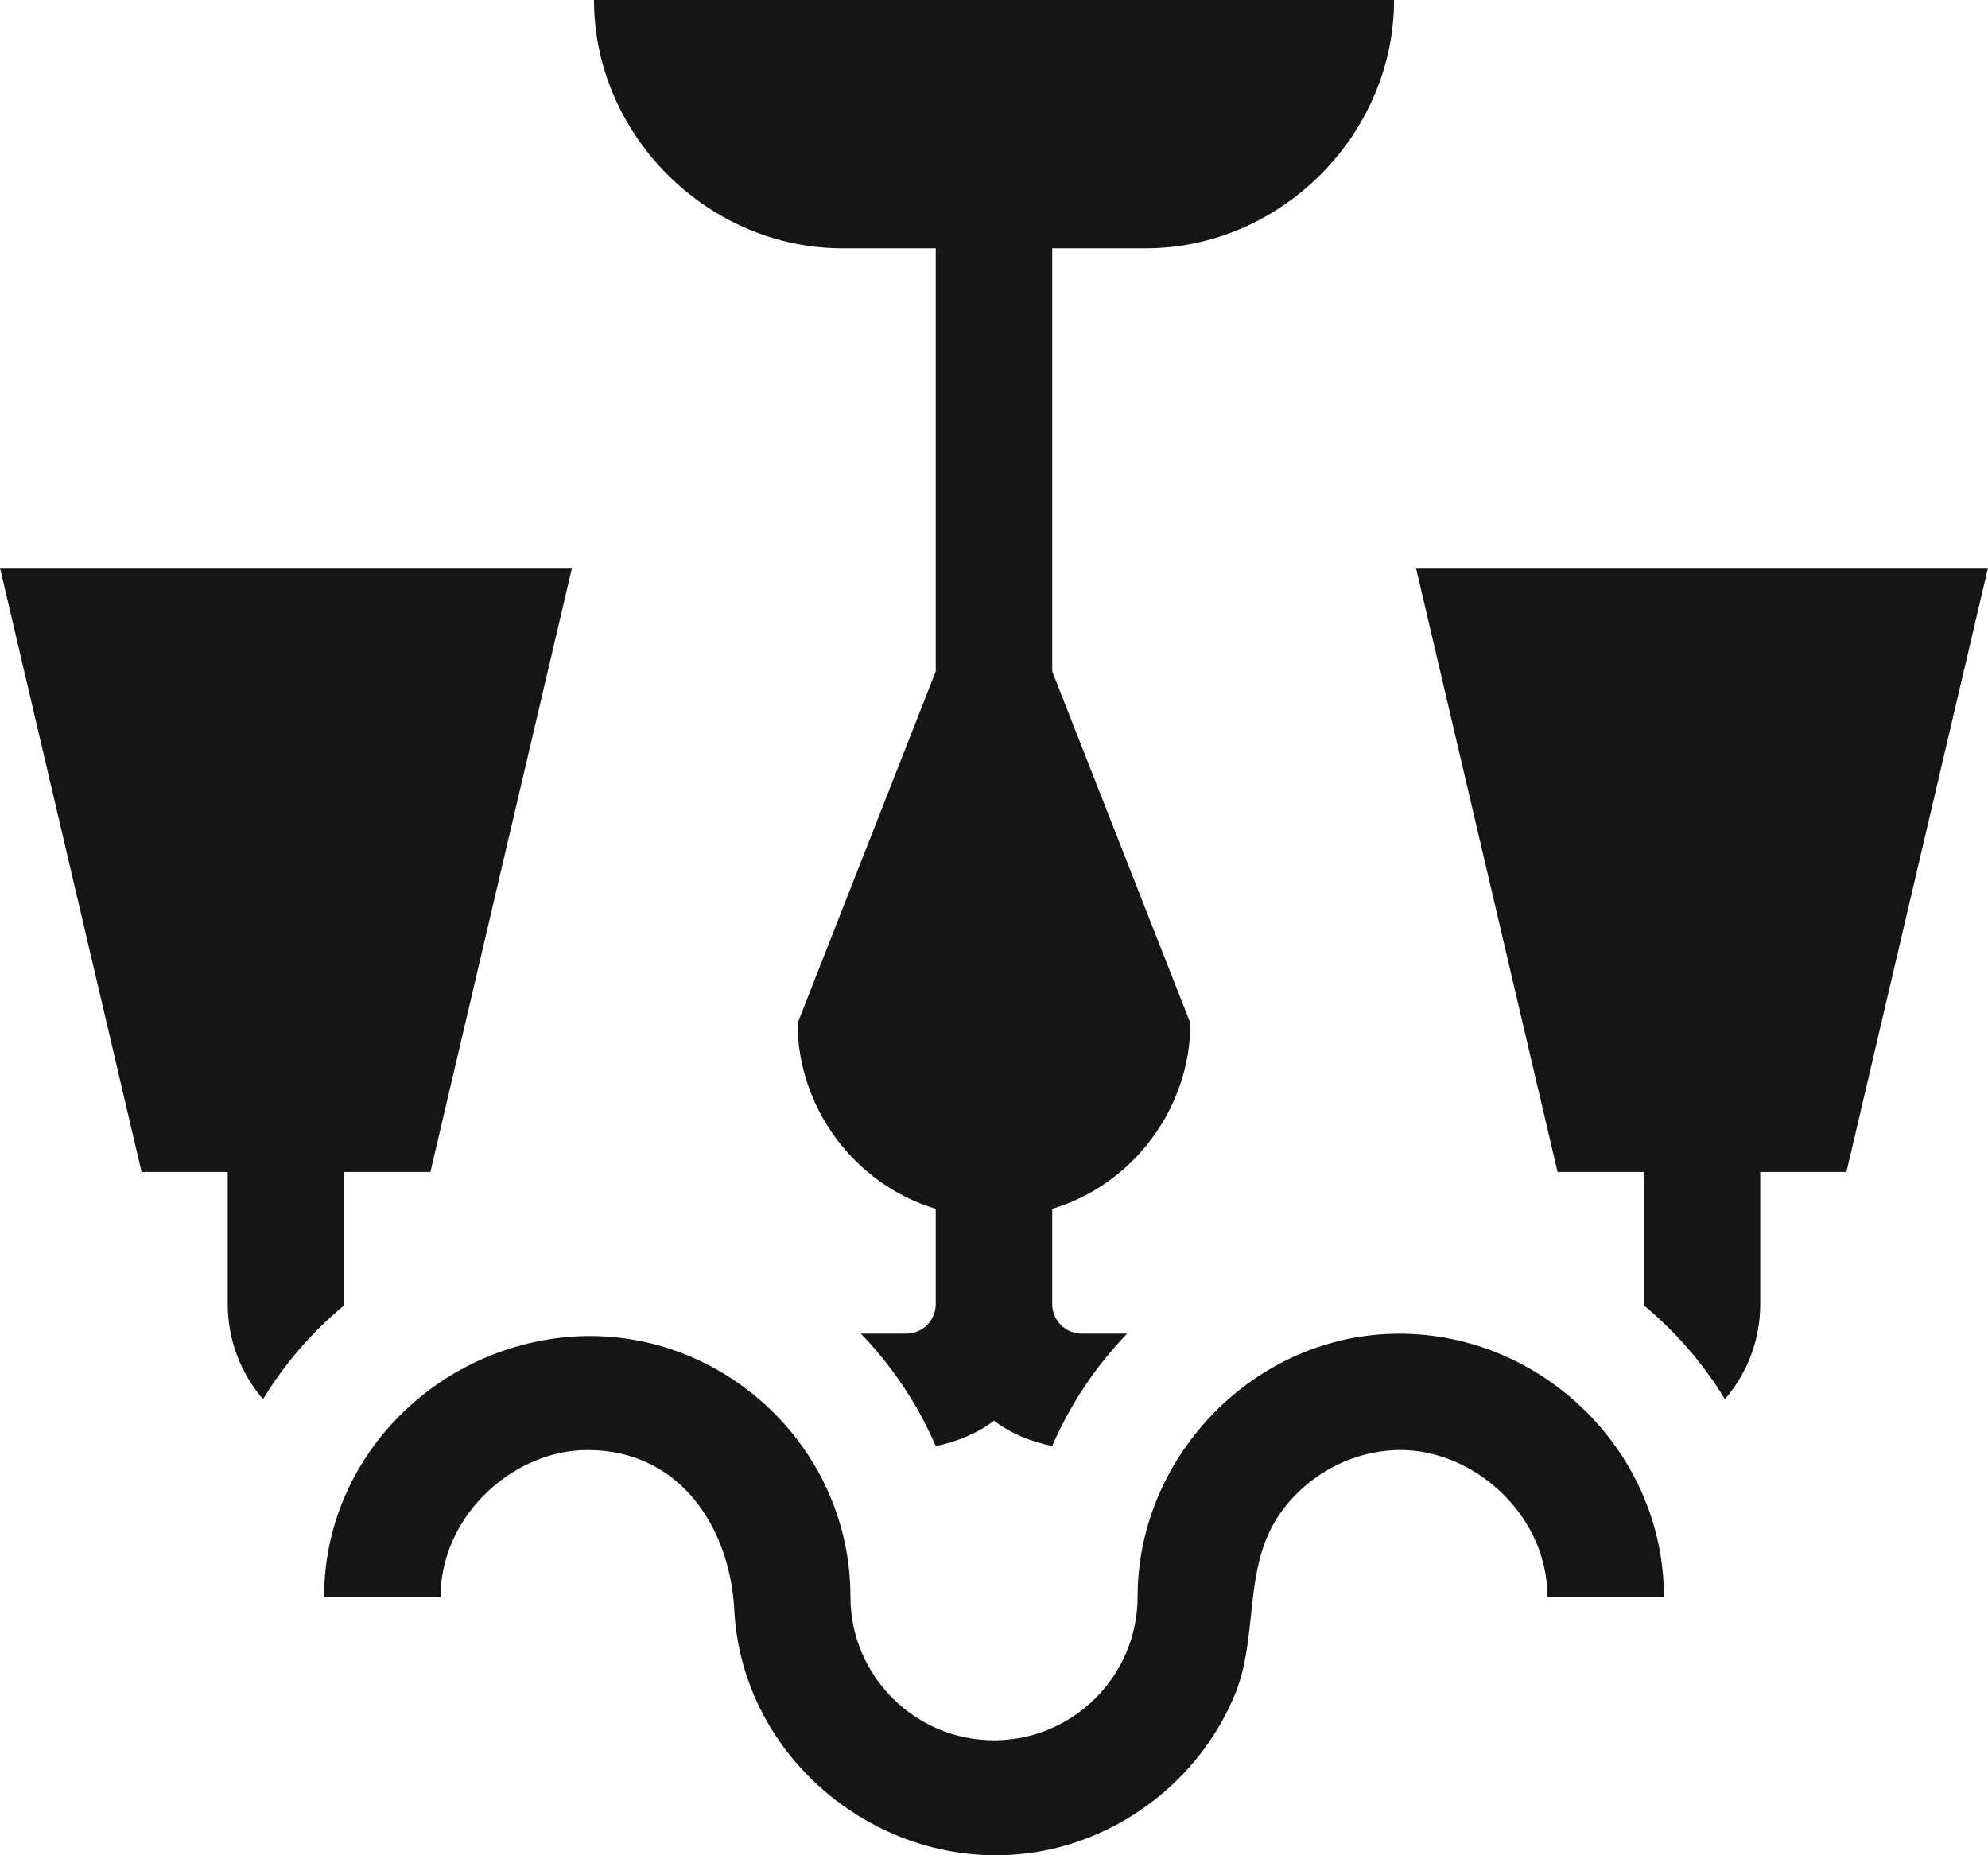 <svg width="60" height="56" viewBox="0 0 60 56" fill="none" xmlns="http://www.w3.org/2000/svg">
<path d="M10.389 39.398C9.425 40.199 8.588 41.162 7.939 42.234C7.275 41.463 6.873 40.46 6.873 39.364V35.375H4.273L0 17.143H17.263L12.99 35.375H10.389V39.398Z" fill="#151515"/>
<path d="M50.219 48.195H46.703C46.703 45.811 44.639 43.903 42.503 43.775C40.974 43.689 39.462 44.463 38.605 45.726C37.504 47.347 37.991 49.382 37.277 51.131C36.292 53.542 34.092 55.347 31.542 55.854C26.951 56.764 22.413 53.316 22.162 48.603C22.025 45.976 20.386 43.634 17.498 43.775C15.359 43.903 13.298 45.82 13.298 48.195H9.782C9.782 44.198 12.868 40.915 16.785 40.395C21.439 39.779 25.667 43.457 25.667 48.195C25.667 50.585 27.611 52.529 30.001 52.529C32.39 52.529 34.334 50.585 34.334 48.195C34.334 44.086 37.648 40.51 41.783 40.27C46.298 40.008 50.219 43.676 50.219 48.195Z" fill="#151515"/>
<path d="M49.611 39.398V35.375H47.009L42.736 17.143H59.999L55.727 35.375H53.126V39.364C53.126 40.46 52.724 41.463 52.06 42.234C51.411 41.162 50.574 40.199 49.611 39.398Z" fill="#151515"/>
<path fill-rule="evenodd" clip-rule="evenodd" d="M34.58 7.494C38.65 7.494 42.074 4.069 42.074 0H17.927C17.927 4.069 21.352 7.494 25.421 7.494H28.242V20.265L24.072 30.884C24.072 33.437 25.794 35.755 28.242 36.487V39.364C28.242 39.855 27.842 40.255 27.351 40.255H25.981C26.93 41.237 27.701 42.394 28.242 43.648C28.871 43.517 29.468 43.285 30 42.883C30.532 43.285 31.128 43.517 31.757 43.648C32.298 42.394 33.069 41.237 34.018 40.255H32.648C32.157 40.255 31.757 39.855 31.757 39.364V36.487C34.206 35.755 35.927 33.437 35.927 30.884L31.757 20.265V7.494H34.58Z" fill="#151515"/>
</svg>
